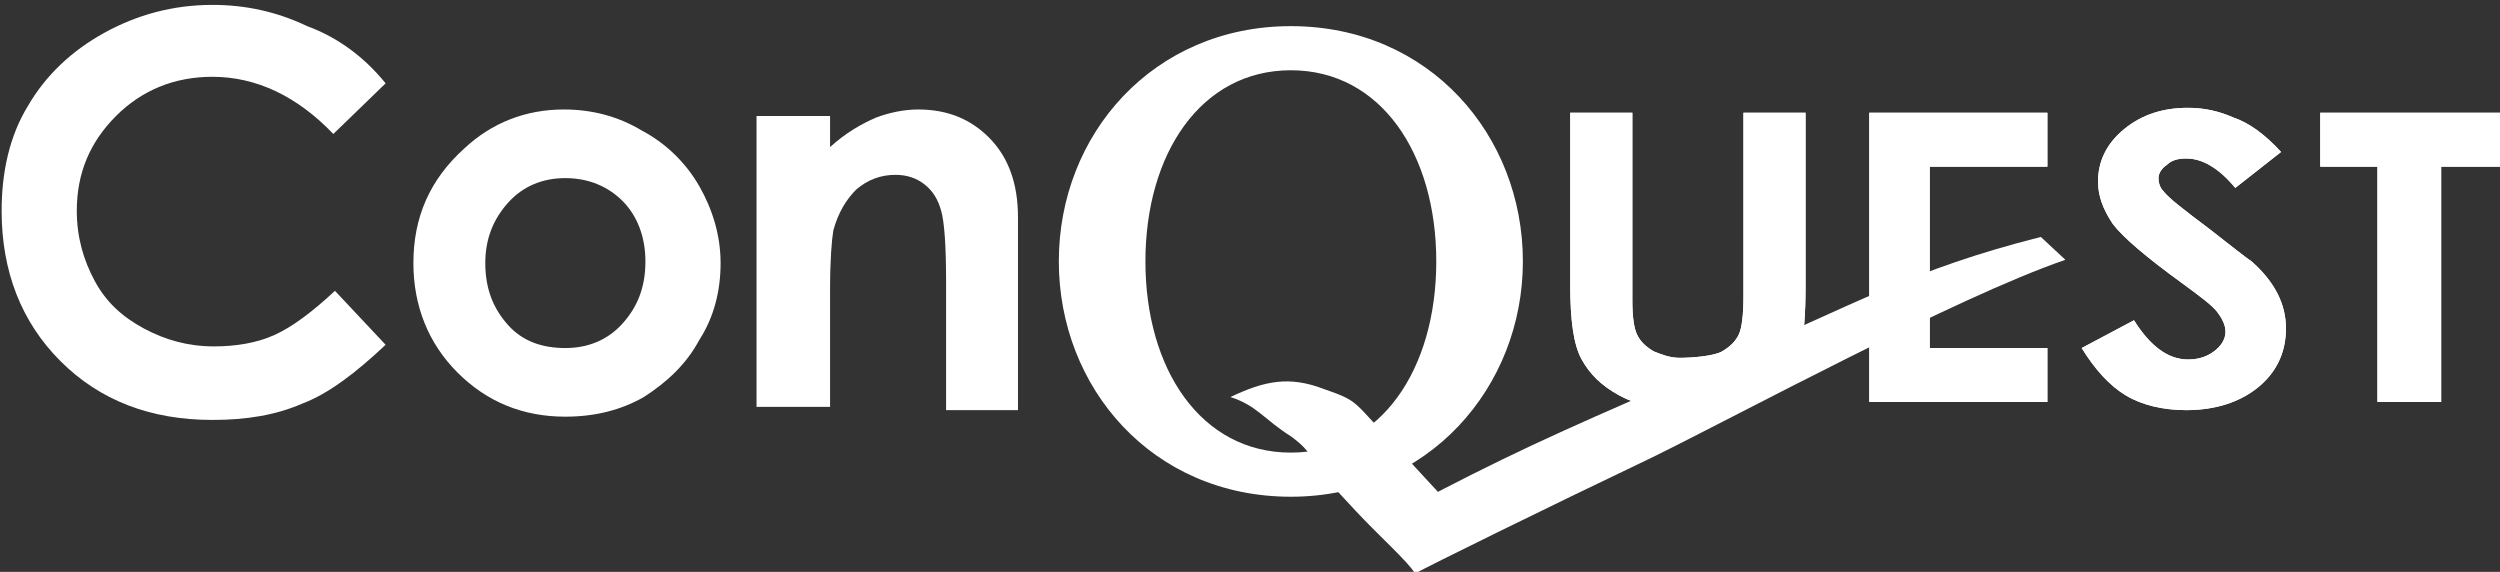 <?xml version="1.0" encoding="utf-8"?>
<!-- Generator: Adobe Illustrator 18.0.0, SVG Export Plug-In . SVG Version: 6.00 Build 0)  -->
<!DOCTYPE svg PUBLIC "-//W3C//DTD SVG 1.1//EN" "http://www.w3.org/Graphics/SVG/1.1/DTD/svg11.dtd">
<svg version="1.1" id="Layer_1" xmlns="http://www.w3.org/2000/svg" xmlns:xlink="http://www.w3.org/1999/xlink" x="0px" y="0px"
	 viewBox="0 0 153 35" enable-background="new 0 0 153 35" xml:space="preserve">
<rect x="0" y="0" width="153" height="35" fill="#333333" stroke="none"/>
<g>
	<path fill="#FFFFFF" d="M23.6,5.1l-3.2,3.1c-2.2-2.3-4.7-3.5-7.4-3.5c-2.3,0-4.3,0.8-5.9,2.4c-1.6,1.6-2.4,3.5-2.4,5.8
		c0,1.6,0.4,3,1.1,4.3c0.7,1.3,1.7,2.2,3,2.9c1.3,0.7,2.7,1.1,4.3,1.1c1.3,0,2.6-0.2,3.7-0.7c1.1-0.5,2.3-1.4,3.7-2.7l3.1,3.3
		c-1.8,1.7-3.5,3-5.1,3.6c-1.6,0.7-3.4,1-5.5,1c-3.8,0-6.9-1.2-9.3-3.6c-2.4-2.4-3.6-5.5-3.6-9.2c0-2.4,0.5-4.6,1.6-6.4
		c1.1-1.9,2.7-3.4,4.7-4.5c2-1.1,4.2-1.7,6.6-1.7c2,0,3.9,0.4,5.8,1.3C20.7,2.3,22.3,3.5,23.6,5.1L23.6,5.1z"/>
	<path fill-rule="evenodd" clip-rule="evenodd" fill="#FFFFFF" d="M34.5,6.7c1.7,0,3.3,0.4,4.8,1.3c1.5,0.8,2.7,2,3.5,3.4
		c0.8,1.4,1.3,3,1.3,4.7c0,1.7-0.4,3.3-1.3,4.7c-0.8,1.5-2,2.6-3.4,3.5c-1.4,0.8-3,1.2-4.8,1.2c-2.6,0-4.8-0.9-6.6-2.7
		c-1.8-1.8-2.7-4.1-2.7-6.7c0-2.8,1-5.1,3.1-7C30.1,7.5,32.2,6.7,34.5,6.7L34.5,6.7z M34.6,10.9c-1.4,0-2.6,0.5-3.5,1.5
		c-0.9,1-1.4,2.2-1.4,3.7c0,1.6,0.5,2.8,1.4,3.8c0.9,1,2.1,1.4,3.5,1.4c1.4,0,2.6-0.5,3.5-1.5c0.9-1,1.4-2.2,1.4-3.8
		c0-1.5-0.5-2.8-1.4-3.7C37.2,11.4,36,10.9,34.6,10.9L34.6,10.9z"/>
	<path fill="#FFFFFF" d="M46.3,7.1h4.5V9c1-0.9,1.9-1.4,2.8-1.8c0.8-0.3,1.7-0.5,2.6-0.5c1.8,0,3.3,0.6,4.5,1.9
		c1,1.1,1.6,2.6,1.6,4.7v11.8h-4.4v-7.9c0-2.1-0.1-3.6-0.3-4.3c-0.2-0.7-0.5-1.2-1-1.6c-0.5-0.4-1.1-0.6-1.8-0.6
		c-0.9,0-1.7,0.3-2.4,0.9c-0.6,0.6-1.1,1.4-1.4,2.5c-0.1,0.6-0.2,1.8-0.2,3.6v7.2h-4.5V7.1L46.3,7.1z"/>
	<path fill-rule="evenodd" clip-rule="evenodd" fill="#FFFFFF" d="M70.1,16c0,6.6,3.4,11.7,8.9,11.7c5.5,0,8.9-5.1,8.9-11.7
		c0-6.6-3.4-11.7-8.9-11.7C73.5,4.3,70.1,9.4,70.1,16L70.1,16z M79,30.4c-8.5,0-14.2-6.7-14.2-14.4c0-7.8,5.8-14.4,14.2-14.4
		c8.5,0,14.2,6.7,14.2,14.4C93.2,23.7,87.4,30.4,79,30.4L79,30.4z"/>
	<path fill="#FFFFFF" d="M96.1,6.9h3.8v11.5c0,1,0.1,1.7,0.3,2.1c0.2,0.4,0.5,0.7,1,1c0.5,0.2,1,0.4,1.6,0.4c0.7,0,2.1-0.1,2.6-0.4
		c0.5-0.3,0.8-0.6,1-1c0.2-0.4,0.3-1.2,0.3-2.4V6.9h3.8v10.6c0,1.8-0.1,3-0.3,3.7c-0.2,0.7-0.7,1.4-1.3,2c-0.6,0.6-1.4,1.1-2.2,1.4
		c-0.8,0.3-2.7,0.5-3.8,0.5c-1.4,0-2.7-0.3-3.8-0.9c-1.1-0.6-1.8-1.3-2.3-2.2c-0.5-0.9-0.7-2.4-0.7-4.5V6.9L96.1,6.9z"/>
	<path fill="#FFFFFF" d="M96.1,6.9h3.8v11.5c0,1,0.1,1.7,0.3,2.1c0.2,0.4,0.5,0.7,1,1c0.5,0.2,1,0.4,1.6,0.4c0.7,0,2.1-0.1,2.6-0.4
		c0.5-0.3,0.8-0.6,1-1c0.2-0.4,0.3-1.2,0.3-2.4V6.9h3.8v10.6c0,1.8-0.1,3-0.3,3.7c-0.2,0.7-0.7,1.4-1.3,2c-0.6,0.6-1.4,1.1-2.2,1.4
		c-0.8,0.3-2.7,0.5-3.8,0.5c-1.4,0-2.7-0.3-3.8-0.9c-1.1-0.6-1.8-1.3-2.3-2.2c-0.5-0.9-0.7-2.4-0.7-4.5V6.9L96.1,6.9z"/>
	<polygon fill="#FFFFFF" points="114.4,6.9 125.3,6.9 125.3,10.2 118.1,10.2 118.1,21.3 125.3,21.3 125.3,24.6 114.4,24.6 
		114.4,6.9 	"/>
	<polygon fill="#FFFFFF" points="114.4,6.9 125.3,6.9 125.3,10.2 118.1,10.2 118.1,21.3 125.3,21.3 125.3,24.6 114.4,24.6 
		114.4,6.9 	"/>
	<path fill="#FFFFFF" d="M139.6,9.3l-2.8,2.2c-1-1.2-2-1.8-3-1.8c-0.5,0-0.9,0.1-1.2,0.4c-0.3,0.2-0.5,0.5-0.5,0.8
		c0,0.3,0.1,0.6,0.3,0.8c0.3,0.4,1.2,1.1,2.8,2.3c1.4,1.1,2.3,1.8,2.6,2c0.8,0.7,1.3,1.4,1.6,2c0.3,0.6,0.5,1.3,0.5,2.1
		c0,1.5-0.6,2.7-1.7,3.6c-1.1,0.9-2.6,1.4-4.4,1.4c-1.4,0-2.7-0.3-3.7-0.9c-1-0.6-1.9-1.6-2.7-2.9l3.2-1.7c1,1.6,2.1,2.4,3.3,2.4
		c0.7,0,1.2-0.2,1.6-0.5c0.4-0.3,0.7-0.7,0.7-1.2c0-0.4-0.2-0.8-0.5-1.2c-0.3-0.4-1.1-1-2.2-1.8c-2.2-1.6-3.6-2.8-4.2-3.6
		c-0.6-0.9-0.9-1.7-0.9-2.6c0-1.2,0.5-2.3,1.6-3.2c1.1-0.9,2.4-1.3,3.9-1.3c1,0,1.9,0.2,2.8,0.6C137.6,7.5,138.6,8.2,139.6,9.3
		L139.6,9.3z"/>
	<path fill="#FFFFFF" d="M139.6,9.3l-2.8,2.2c-1-1.2-2-1.8-3-1.8c-0.5,0-0.9,0.1-1.2,0.4c-0.3,0.2-0.5,0.5-0.5,0.8
		c0,0.3,0.1,0.6,0.3,0.8c0.3,0.4,1.2,1.1,2.8,2.3c1.4,1.1,2.3,1.8,2.6,2c0.8,0.7,1.3,1.4,1.6,2c0.3,0.6,0.5,1.3,0.5,2.1
		c0,1.5-0.6,2.7-1.7,3.6c-1.1,0.9-2.6,1.4-4.4,1.4c-1.4,0-2.7-0.3-3.7-0.9c-1-0.6-1.9-1.6-2.7-2.9l3.2-1.7c1,1.6,2.1,2.4,3.3,2.4
		c0.7,0,1.2-0.2,1.6-0.5c0.4-0.3,0.7-0.7,0.7-1.2c0-0.4-0.2-0.8-0.5-1.2c-0.3-0.4-1.1-1-2.2-1.8c-2.2-1.6-3.6-2.8-4.2-3.6
		c-0.6-0.9-0.9-1.7-0.9-2.6c0-1.2,0.5-2.3,1.6-3.2c1.1-0.9,2.4-1.3,3.9-1.3c1,0,1.9,0.2,2.8,0.6C137.6,7.5,138.6,8.2,139.6,9.3
		L139.6,9.3z"/>
	<polygon fill="#FFFFFF" points="142,6.9 153,6.9 153,10.2 149.4,10.2 149.4,24.6 145.5,24.6 145.5,10.2 142,10.2 142,6.9 	"/>
	<polygon fill="#FFFFFF" points="142,6.9 153,6.9 153,10.2 149.4,10.2 149.4,24.6 145.5,24.6 145.5,10.2 142,10.2 142,6.9 	"/>
	<path fill="#FFFFFF" d="M124.9,14.5l1.5,1.4c-6.7,2.3-20,9.5-25.3,12.1c-6.5,3.1-13.8,6.7-14.5,7.1c-0.4-0.7-2.2-2.3-3.6-3.8
		l-1.3-1.4C80,28,80.5,27.8,79,26.7c-1.6-1-2.1-1.9-3.7-2.4c2.1-1,3.6-1.3,5.7-0.5c2.3,0.8,1.7,0.7,4.6,3.7l2.4,2.6
		c5.6-2.9,9.1-4.4,17.2-7.9C113.6,18.6,117,16.5,124.9,14.5L124.9,14.5z"/>
</g>
</svg>
